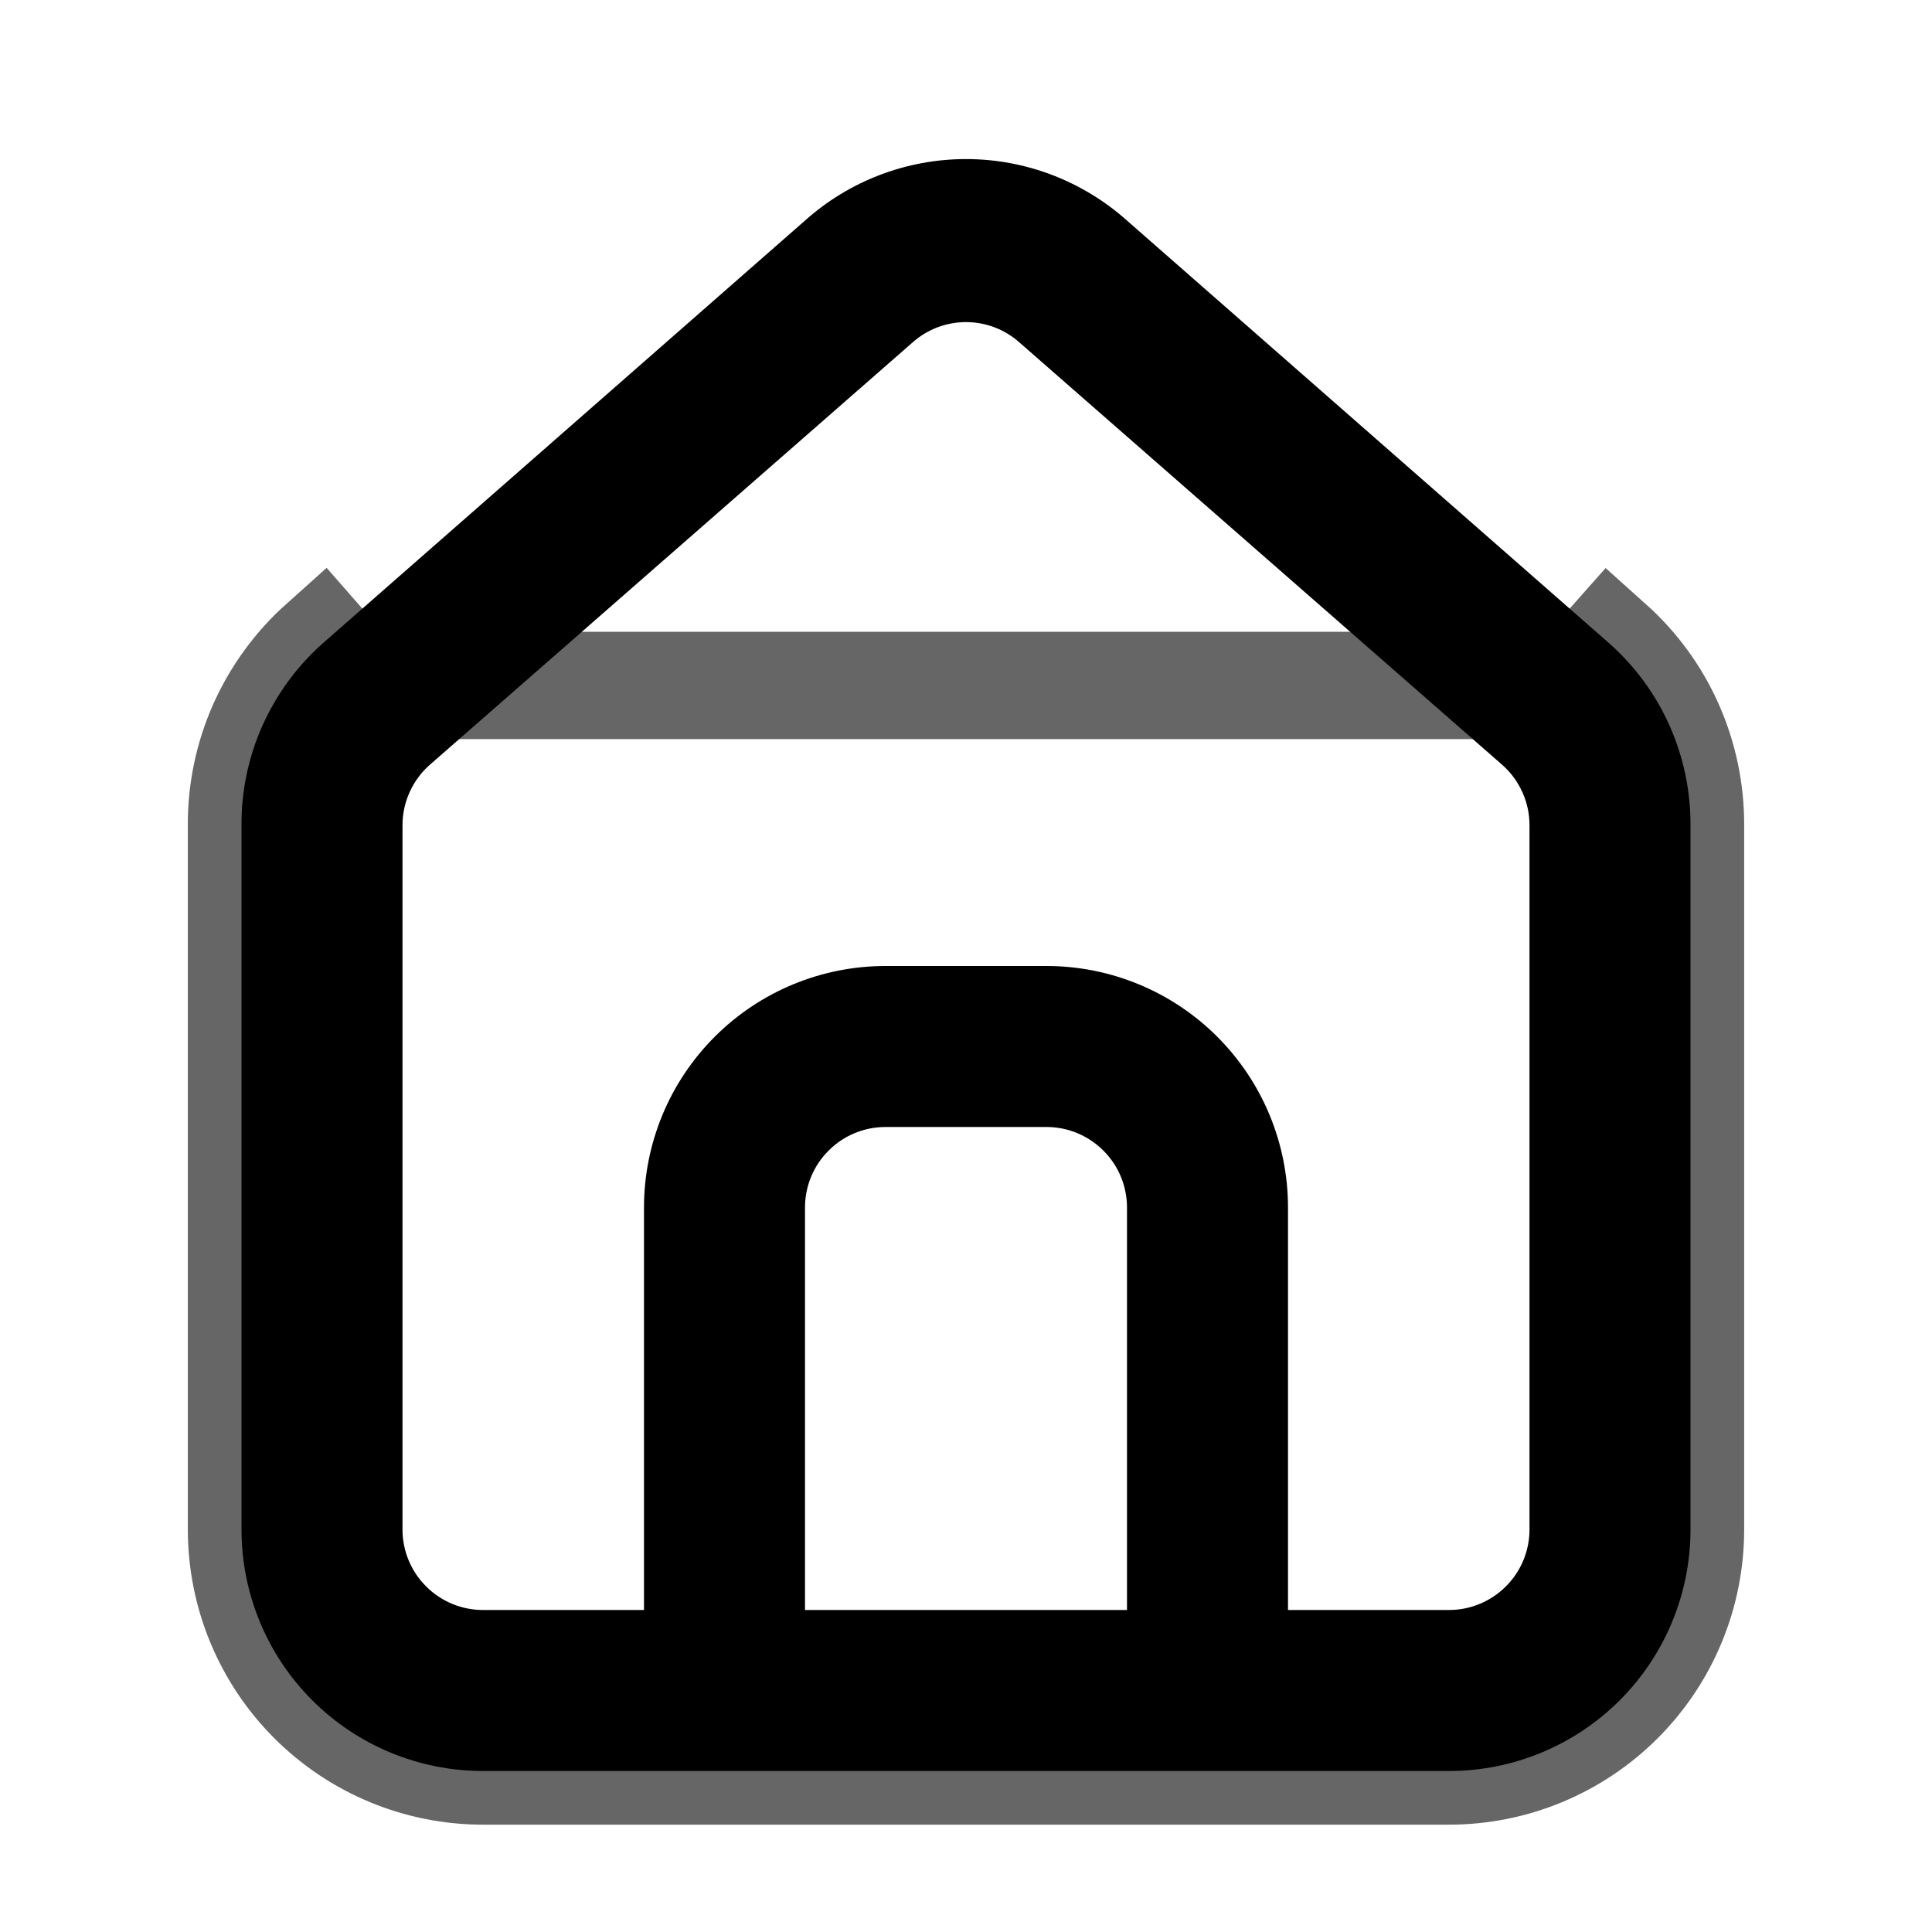 <svg width="18" height="18" viewBox="0 0 18 18" fill="none" xmlns="http://www.w3.org/2000/svg">
<path d="M15 6L10.5 2.055C10.087 1.686 9.553 1.482 9 1.482C8.446 1.482 7.912 1.686 7.5 2.055L3 6C2.762 6.213 2.572 6.475 2.442 6.767C2.313 7.059 2.247 7.376 2.25 7.695V14.25C2.25 14.847 2.487 15.419 2.909 15.841C3.331 16.263 3.903 16.5 4.5 16.5H13.5C14.097 16.5 14.669 16.263 15.091 15.841C15.513 15.419 15.75 14.847 15.75 14.25V7.688C15.751 7.369 15.685 7.054 15.556 6.763C15.427 6.472 15.237 6.212 15 6ZM10.5 15H7.5V11.25C7.5 11.051 7.579 10.86 7.72 10.72C7.86 10.579 8.051 10.5 8.25 10.5H9.75C9.949 10.5 10.139 10.579 10.28 10.72C10.421 10.86 10.5 11.051 10.5 11.25V15ZM14.25 14.25C14.25 14.449 14.171 14.64 14.03 14.78C13.889 14.921 13.699 15 13.5 15H12V11.25C12 10.653 11.763 10.081 11.341 9.659C10.919 9.237 10.347 9 9.75 9H8.25C7.653 9 7.081 9.237 6.659 9.659C6.237 10.081 6 10.653 6 11.25V15H4.5C4.301 15 4.11 14.921 3.97 14.78C3.829 14.64 3.75 14.449 3.75 14.25V7.688C3.75 7.581 3.773 7.476 3.817 7.379C3.861 7.282 3.925 7.195 4.005 7.125L8.505 3.188C8.642 3.067 8.818 3.001 9 3.001C9.182 3.001 9.358 3.067 9.495 3.188L13.995 7.125C14.075 7.195 14.139 7.282 14.183 7.379C14.227 7.476 14.25 7.581 14.25 7.688V14.25Z" fill="black"/>
<path d="M3.342 6.386L3.34 6.388L3 6C2.762 6.213 2.572 6.475 2.442 6.767C2.313 7.059 2.247 7.376 2.25 7.695V14.25C2.25 14.847 2.487 15.419 2.909 15.841C3.331 16.263 3.903 16.5 4.5 16.5H13.5C14.097 16.5 14.669 16.263 15.091 15.841C15.513 15.419 15.75 14.847 15.75 14.25V7.688C15.751 7.369 15.685 7.054 15.556 6.763M3.342 6.386C3.159 6.55 3.013 6.751 2.914 6.975C2.814 7.201 2.764 7.445 2.765 7.691L2.766 7.695H2.766V14.25C2.766 14.71 2.948 15.151 3.273 15.476C3.599 15.802 4.04 15.985 4.5 15.985H13.5C13.96 15.985 14.401 15.802 14.726 15.476C15.052 15.151 15.234 14.71 15.234 14.25V7.688V7.685C15.235 7.44 15.184 7.197 15.085 6.973L15.556 6.763M3.342 6.386L7.84 2.443L7.84 2.443L7.844 2.439C8.162 2.155 8.573 1.998 9 1.998C9.426 1.998 9.838 2.155 10.156 2.439L10.156 2.439L10.16 2.443L14.658 6.386M3.342 6.386L14.658 6.386M15.556 6.763L15.085 6.973C14.985 6.749 14.84 6.549 14.658 6.386M15.556 6.763C15.427 6.472 15.237 6.212 15 6L14.658 6.386M10.5 15.516H11.015V15V11.25C11.015 10.914 10.882 10.592 10.645 10.355C10.407 10.118 10.085 9.984 9.75 9.984H8.25C7.914 9.984 7.592 10.118 7.355 10.355C7.118 10.592 6.984 10.914 6.984 11.25V15V15.516H7.5H10.5ZM11.484 15V15.516H12H13.5C13.835 15.516 14.157 15.382 14.395 15.145C14.632 14.908 14.765 14.586 14.765 14.25V7.688V7.687C14.765 7.507 14.727 7.33 14.653 7.166C14.578 7.002 14.47 6.856 14.335 6.738L14.334 6.737L9.835 2.8C9.835 2.8 9.835 2.8 9.835 2.8C9.604 2.597 9.307 2.485 9 2.485C8.693 2.485 8.396 2.597 8.165 2.8C8.165 2.8 8.165 2.8 8.165 2.8L3.665 6.737L3.665 6.738C3.53 6.856 3.421 7.002 3.347 7.166C3.273 7.33 3.234 7.507 3.234 7.687V7.688V14.25C3.234 14.586 3.368 14.908 3.605 15.145C3.842 15.382 4.164 15.516 4.5 15.516H6H6.516V15V11.25C6.516 10.79 6.698 10.349 7.023 10.024C7.349 9.698 7.79 9.516 8.25 9.516H9.75C10.21 9.516 10.651 9.698 10.976 10.024C11.302 10.349 11.484 10.79 11.484 11.25V15Z" stroke="black" stroke-opacity="0.6"/>
</svg>
